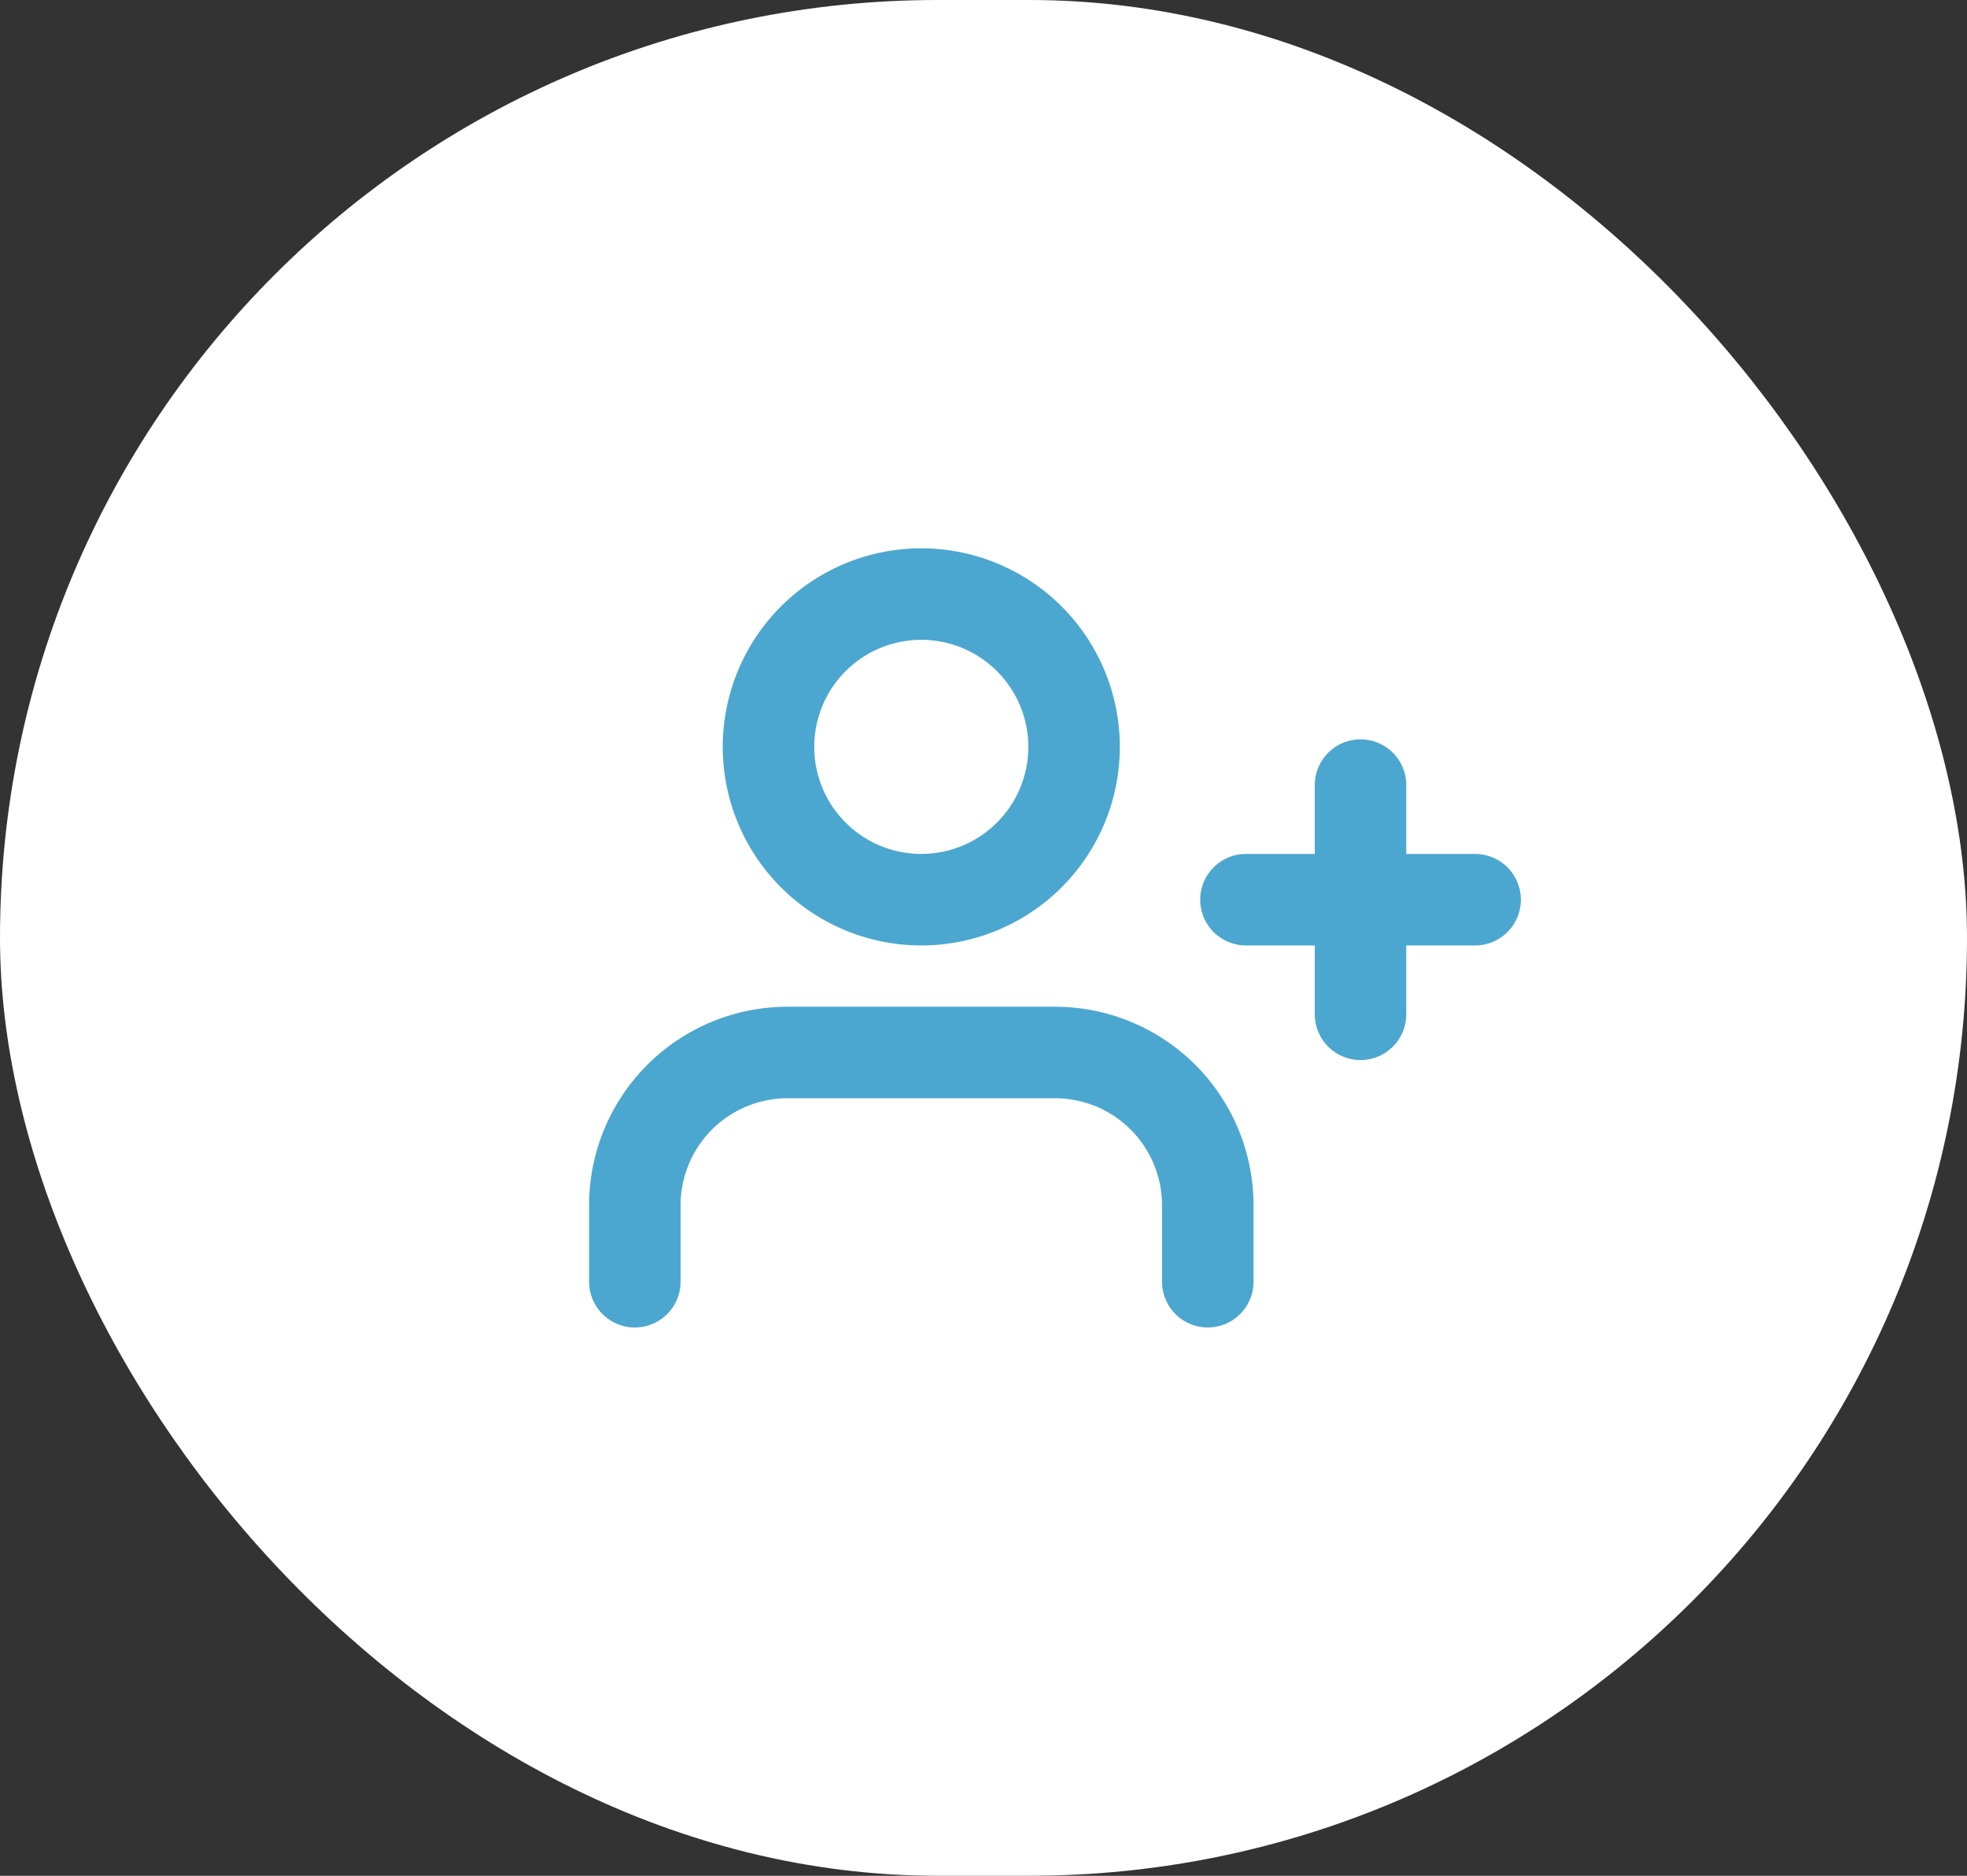 <svg xmlns="http://www.w3.org/2000/svg" width="43" height="41" viewBox="0 0 43 41"><rect x="0" y="0" width="43" height="41" fill="#333333" stroke="none"/><defs><style>.a{fill:#fff;}.b{fill:none;stroke:#4ba7cf;stroke-linecap:round;stroke-linejoin:round;stroke-width:2px;}</style></defs><g transform="translate(-808 -1568)"><g transform="translate(364.002 -2654.38)"><rect class="a" width="43" height="41" rx="20.5" transform="translate(443.998 4222.38)"/><g transform="translate(457.876 4235.365)"><path class="b" d="M14.025,27.51V25.84a3.34,3.34,0,0,0-3.34-3.34H4.84A3.34,3.34,0,0,0,1.5,25.84v1.67" transform="translate(-1.5 -12.48)"/><path class="b" d="M13.43,7.84A3.34,3.34,0,1,1,10.09,4.5,3.34,3.34,0,0,1,13.43,7.84Z" transform="translate(-3.828 -4.5)"/><path class="b" d="M30,12v5.01" transform="translate(-14.136 -7.825)"/><path class="b" d="M30.51,16.5H25.5" transform="translate(-12.141 -9.82)"/></g></g></g></svg>